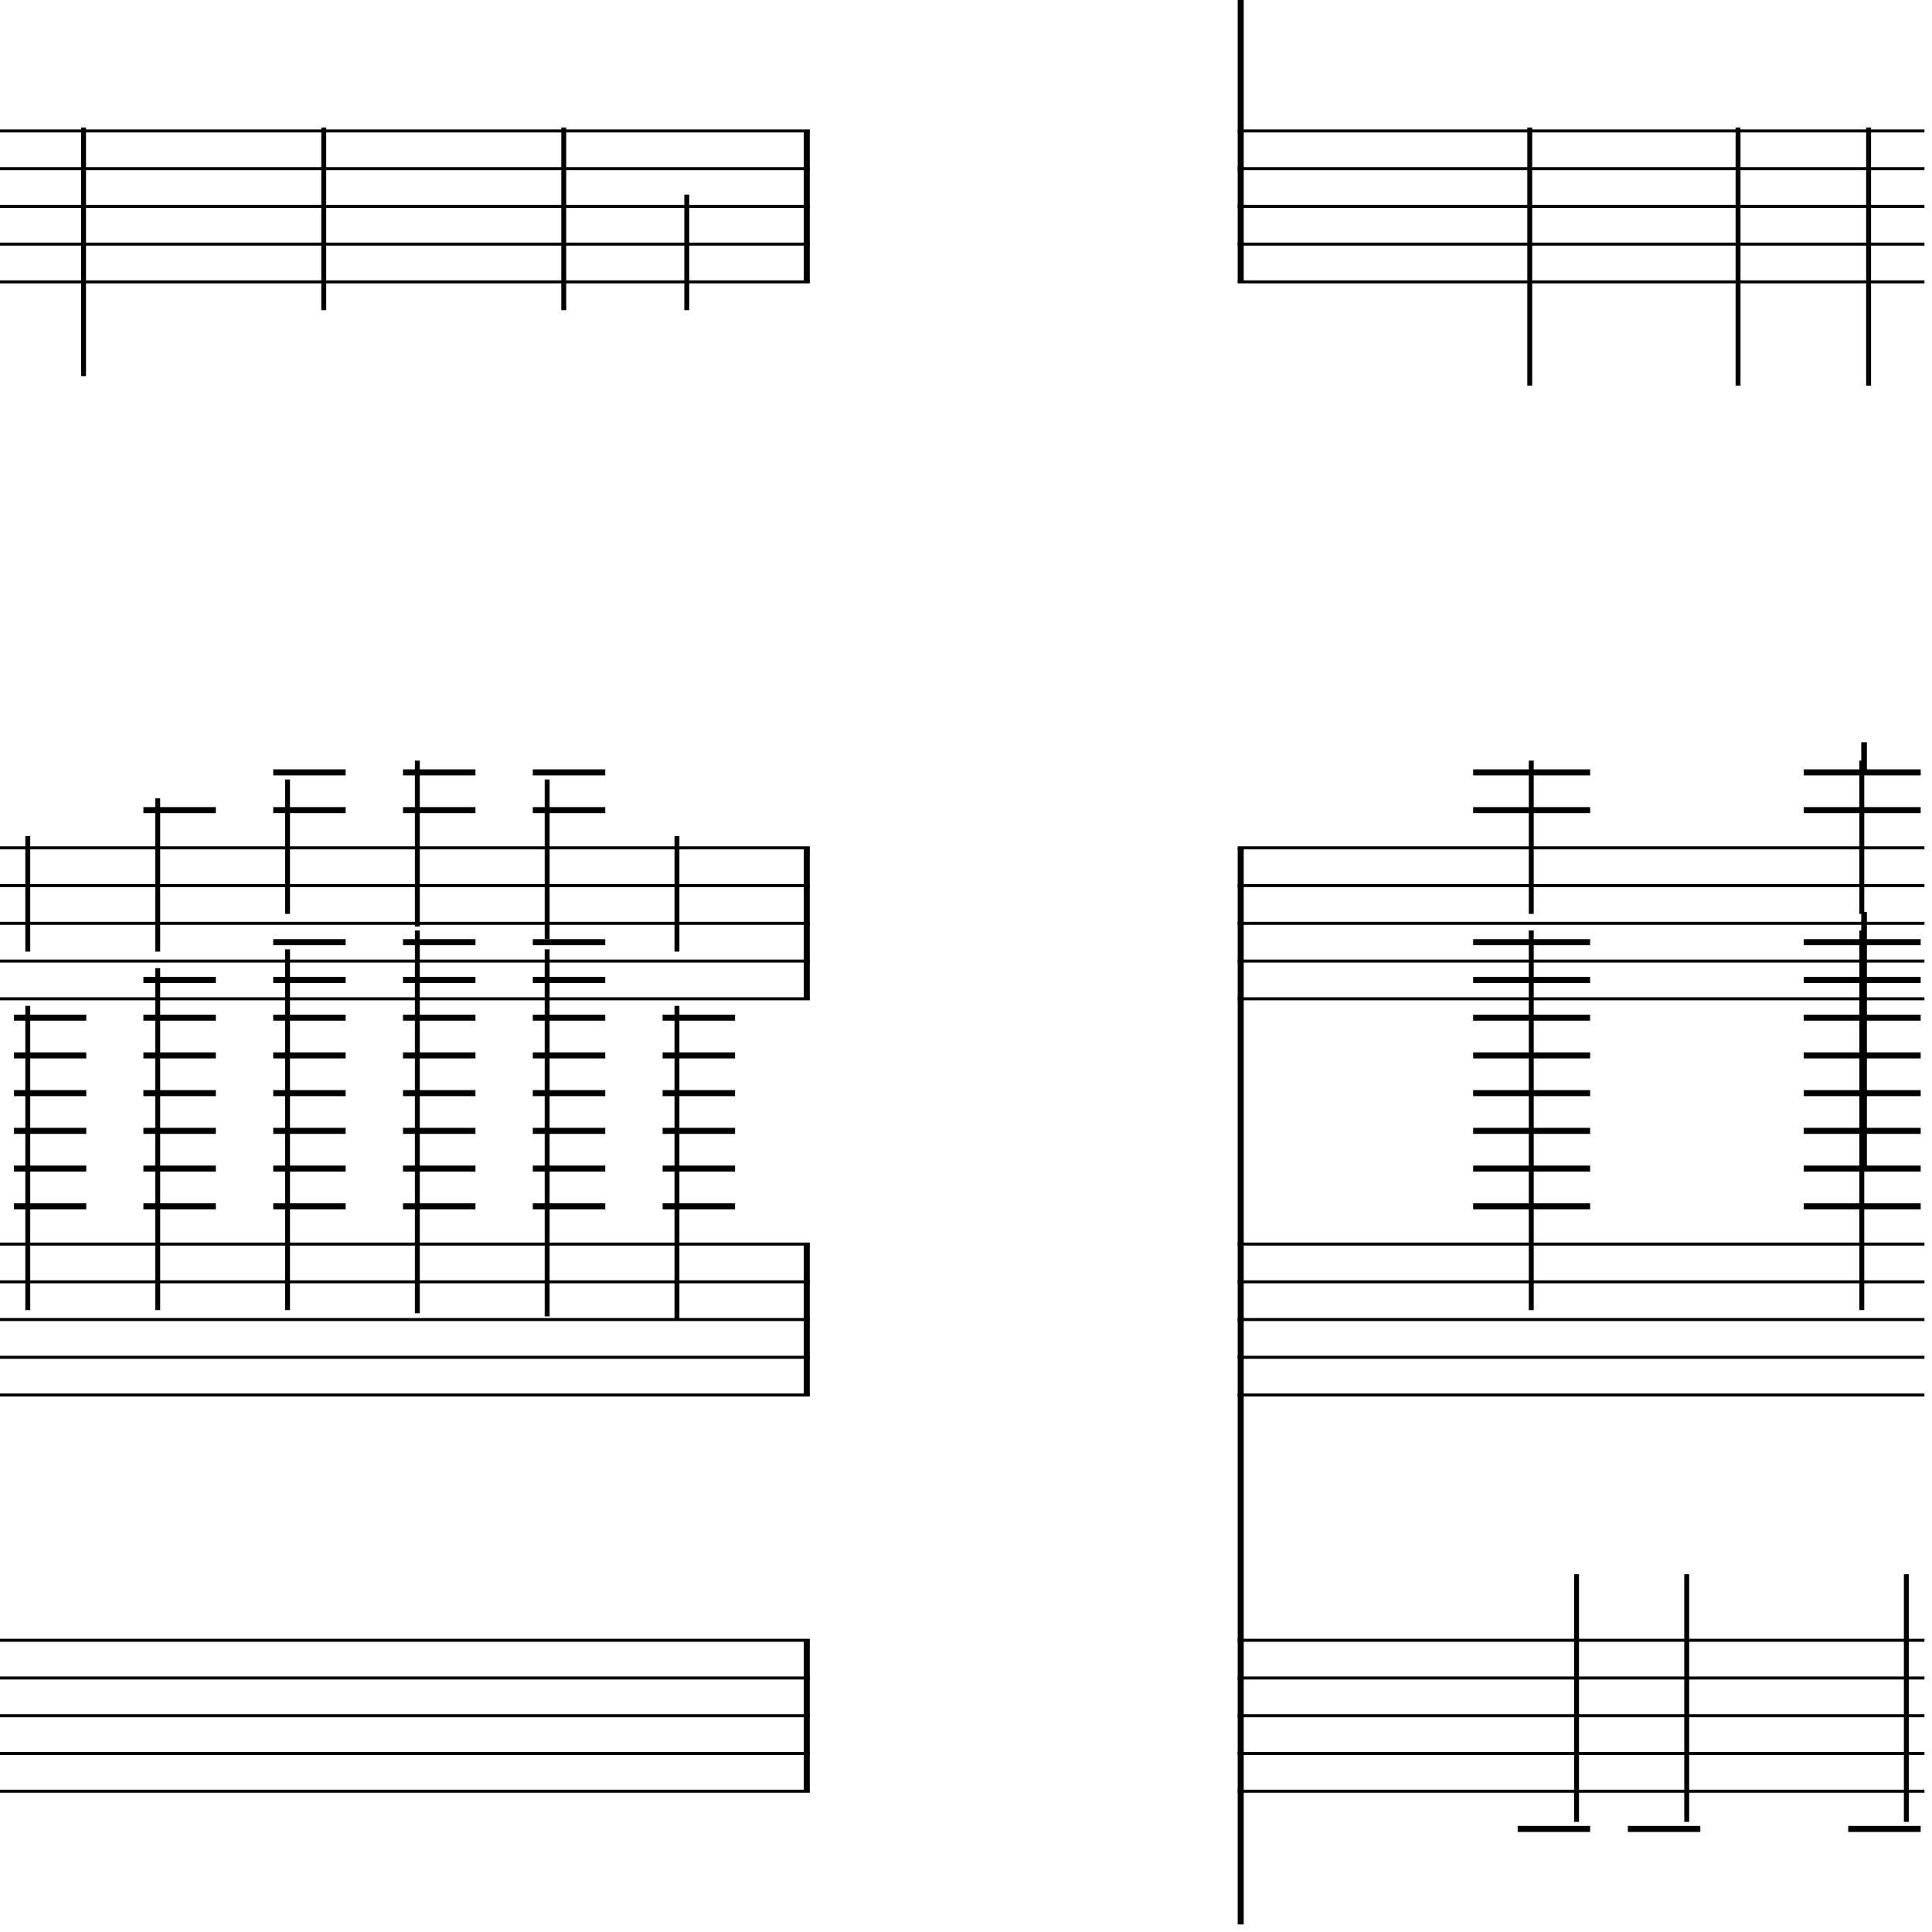 <?xml version="1.0" encoding="UTF-8" standalone="yes"?>
<svg width="256.0px" height="256.0px" xmlns="http://www.w3.org/2000/svg" xmlns:xlink="http://www.w3.org/1999/xlink" version="1.2" baseProfile="tiny">
<polyline points="0.0,17.346 107.3,17.346" fill="none" stroke="#000000" stroke-width="0.40" />
<polyline points="0.0,22.346 107.3,22.346" fill="none" stroke="#000000" stroke-width="0.40" />
<polyline points="0.0,27.346 107.3,27.346" fill="none" stroke="#000000" stroke-width="0.40" />
<polyline points="0.0,32.346 107.3,32.346" fill="none" stroke="#000000" stroke-width="0.40" />
<polyline points="0.0,37.346 107.3,37.346" fill="none" stroke="#000000" stroke-width="0.40" />
<polyline points="0.0,112.346 107.3,112.346" fill="none" stroke="#000000" stroke-width="0.40" />
<polyline points="0.0,117.346 107.3,117.346" fill="none" stroke="#000000" stroke-width="0.40" />
<polyline points="0.0,122.346 107.3,122.346" fill="none" stroke="#000000" stroke-width="0.40" />
<polyline points="0.0,127.346 107.3,127.346" fill="none" stroke="#000000" stroke-width="0.40" />
<polyline points="0.0,132.346 107.3,132.346" fill="none" stroke="#000000" stroke-width="0.40" />
<polyline points="0.0,164.846 107.3,164.846" fill="none" stroke="#000000" stroke-width="0.40" />
<polyline points="0.0,169.846 107.3,169.846" fill="none" stroke="#000000" stroke-width="0.40" />
<polyline points="0.0,174.846 107.3,174.846" fill="none" stroke="#000000" stroke-width="0.40" />
<polyline points="0.0,179.846 107.3,179.846" fill="none" stroke="#000000" stroke-width="0.40" />
<polyline points="0.0,184.846 107.3,184.846" fill="none" stroke="#000000" stroke-width="0.40" />
<polyline points="0.0,217.346 107.3,217.346" fill="none" stroke="#000000" stroke-width="0.40" />
<polyline points="0.0,222.346 107.3,222.346" fill="none" stroke="#000000" stroke-width="0.40" />
<polyline points="0.0,227.346 107.3,227.346" fill="none" stroke="#000000" stroke-width="0.40" />
<polyline points="0.0,232.346 107.3,232.346" fill="none" stroke="#000000" stroke-width="0.40" />
<polyline points="0.0,237.346 107.3,237.346" fill="none" stroke="#000000" stroke-width="0.40" />
<polyline points="106.9,217.346 106.9,237.346" fill="" stroke="#000000" stroke-width="0.80" />
<polyline points="106.9,164.846 106.9,184.846" fill="" stroke="#000000" stroke-width="0.80" />
<polyline points="106.9,112.346 106.9,132.346" fill="" stroke="#000000" stroke-width="0.80" />
<polyline points="106.9,17.346 106.9,37.346" fill="" stroke="#000000" stroke-width="0.80" />
<polyline points="89.7,133.286 89.7,174.846" fill="" stroke="#000000" stroke-width="0.65" />
<polyline points="89.7,110.786 89.7,126.096" fill="" stroke="#000000" stroke-width="0.65" />
<polyline points="72.5,125.786 72.5,174.43" fill="" stroke="#000000" stroke-width="0.65" />
<polyline points="72.5,103.286 72.5,124.43" fill="" stroke="#000000" stroke-width="0.65" />
<polyline points="55.3,123.286 55.3,174.013" fill="" stroke="#000000" stroke-width="0.65" />
<polyline points="55.3,100.786 55.3,122.763" fill="" stroke="#000000" stroke-width="0.65" />
<polyline points="38.1,125.786 38.1,173.596" fill="" stroke="#000000" stroke-width="0.65" />
<polyline points="38.1,103.286 38.1,121.096" fill="" stroke="#000000" stroke-width="0.65" />
<polyline points="20.9,128.286 20.9,173.596" fill="" stroke="#000000" stroke-width="0.65" />
<polyline points="20.9,105.786 20.9,126.096" fill="" stroke="#000000" stroke-width="0.65" />
<polyline points="3.68,133.286 3.68,173.596" fill="" stroke="#000000" stroke-width="0.65" />
<polyline points="3.68,110.786 3.68,126.096" fill="" stroke="#000000" stroke-width="0.65" />
<polyline points="91.0,25.786 91.0,41.096" fill="" stroke="#000000" stroke-width="0.65" />
<polyline points="74.7,16.91 74.7,41.096" fill="" stroke="#000000" stroke-width="0.65" />
<polyline points="42.9,16.91 42.9,41.096" fill="" stroke="#000000" stroke-width="0.65" />
<polyline points="11.07,16.91 11.07,49.846" fill="" stroke="#000000" stroke-width="0.65" />
<polyline points="87.8,134.846 97.4,134.846" fill="" stroke="#000000" stroke-width="0.80" />
<polyline points="87.8,139.846 97.4,139.846" fill="" stroke="#000000" stroke-width="0.80" />
<polyline points="87.8,144.846 97.4,144.846" fill="" stroke="#000000" stroke-width="0.80" />
<polyline points="87.8,149.846 97.4,149.846" fill="" stroke="#000000" stroke-width="0.80" />
<polyline points="87.8,154.846 97.4,154.846" fill="" stroke="#000000" stroke-width="0.80" />
<polyline points="87.8,159.846 97.4,159.846" fill="" stroke="#000000" stroke-width="0.80" />
<polyline points="70.6,124.846 80.2,124.846" fill="" stroke="#000000" stroke-width="0.80" />
<polyline points="70.6,129.846 80.2,129.846" fill="" stroke="#000000" stroke-width="0.80" />
<polyline points="70.6,134.846 80.2,134.846" fill="" stroke="#000000" stroke-width="0.80" />
<polyline points="70.6,139.846 80.2,139.846" fill="" stroke="#000000" stroke-width="0.80" />
<polyline points="70.6,144.846 80.2,144.846" fill="" stroke="#000000" stroke-width="0.80" />
<polyline points="70.6,149.846 80.2,149.846" fill="" stroke="#000000" stroke-width="0.80" />
<polyline points="70.6,154.846 80.2,154.846" fill="" stroke="#000000" stroke-width="0.80" />
<polyline points="70.6,159.846 80.2,159.846" fill="" stroke="#000000" stroke-width="0.80" />
<polyline points="70.6,102.346 80.2,102.346" fill="" stroke="#000000" stroke-width="0.80" />
<polyline points="70.6,107.346 80.2,107.346" fill="" stroke="#000000" stroke-width="0.80" />
<polyline points="53.4,124.846 63.0,124.846" fill="" stroke="#000000" stroke-width="0.80" />
<polyline points="53.4,129.846 63.0,129.846" fill="" stroke="#000000" stroke-width="0.80" />
<polyline points="53.4,134.846 63.0,134.846" fill="" stroke="#000000" stroke-width="0.80" />
<polyline points="53.4,139.846 63.0,139.846" fill="" stroke="#000000" stroke-width="0.80" />
<polyline points="53.4,144.846 63.0,144.846" fill="" stroke="#000000" stroke-width="0.80" />
<polyline points="53.4,149.846 63.0,149.846" fill="" stroke="#000000" stroke-width="0.80" />
<polyline points="53.4,154.846 63.0,154.846" fill="" stroke="#000000" stroke-width="0.80" />
<polyline points="53.4,159.846 63.0,159.846" fill="" stroke="#000000" stroke-width="0.80" />
<polyline points="53.4,102.346 63.0,102.346" fill="" stroke="#000000" stroke-width="0.80" />
<polyline points="53.4,107.346 63.0,107.346" fill="" stroke="#000000" stroke-width="0.80" />
<polyline points="36.2,124.846 45.8,124.846" fill="" stroke="#000000" stroke-width="0.80" />
<polyline points="36.2,129.846 45.8,129.846" fill="" stroke="#000000" stroke-width="0.80" />
<polyline points="36.2,134.846 45.8,134.846" fill="" stroke="#000000" stroke-width="0.80" />
<polyline points="36.2,139.846 45.8,139.846" fill="" stroke="#000000" stroke-width="0.80" />
<polyline points="36.2,144.846 45.8,144.846" fill="" stroke="#000000" stroke-width="0.80" />
<polyline points="36.2,149.846 45.8,149.846" fill="" stroke="#000000" stroke-width="0.80" />
<polyline points="36.2,154.846 45.8,154.846" fill="" stroke="#000000" stroke-width="0.80" />
<polyline points="36.2,159.846 45.8,159.846" fill="" stroke="#000000" stroke-width="0.80" />
<polyline points="36.2,102.346 45.8,102.346" fill="" stroke="#000000" stroke-width="0.80" />
<polyline points="36.2,107.346 45.8,107.346" fill="" stroke="#000000" stroke-width="0.80" />
<polyline points="19.0,129.846 28.6,129.846" fill="" stroke="#000000" stroke-width="0.80" />
<polyline points="19.0,134.846 28.6,134.846" fill="" stroke="#000000" stroke-width="0.80" />
<polyline points="19.0,139.846 28.6,139.846" fill="" stroke="#000000" stroke-width="0.80" />
<polyline points="19.0,144.846 28.6,144.846" fill="" stroke="#000000" stroke-width="0.80" />
<polyline points="19.0,149.846 28.6,149.846" fill="" stroke="#000000" stroke-width="0.80" />
<polyline points="19.0,154.846 28.6,154.846" fill="" stroke="#000000" stroke-width="0.80" />
<polyline points="19.0,159.846 28.6,159.846" fill="" stroke="#000000" stroke-width="0.80" />
<polyline points="19.0,107.346 28.6,107.346" fill="" stroke="#000000" stroke-width="0.80" />
<polyline points="1.85,134.846 11.43,134.846" fill="" stroke="#000000" stroke-width="0.80" />
<polyline points="1.85,139.846 11.43,139.846" fill="" stroke="#000000" stroke-width="0.80" />
<polyline points="1.85,144.846 11.43,144.846" fill="" stroke="#000000" stroke-width="0.80" />
<polyline points="1.85,149.846 11.43,149.846" fill="" stroke="#000000" stroke-width="0.80" />
<polyline points="1.85,154.846 11.43,154.846" fill="" stroke="#000000" stroke-width="0.80" />
<polyline points="1.85,159.846 11.43,159.846" fill="" stroke="#000000" stroke-width="0.80" />
<polyline points="164.0,17.346 255.0,17.346" fill="none" stroke="#000000" stroke-width="0.40" />
<polyline points="164.0,22.346 255.0,22.346" fill="none" stroke="#000000" stroke-width="0.40" />
<polyline points="164.0,27.346 255.0,27.346" fill="none" stroke="#000000" stroke-width="0.40" />
<polyline points="164.0,32.346 255.0,32.346" fill="none" stroke="#000000" stroke-width="0.40" />
<polyline points="164.0,37.346 255.0,37.346" fill="none" stroke="#000000" stroke-width="0.40" />
<polyline points="164.0,112.346 255.0,112.346" fill="none" stroke="#000000" stroke-width="0.40" />
<polyline points="164.0,117.346 255.0,117.346" fill="none" stroke="#000000" stroke-width="0.40" />
<polyline points="164.0,122.346 255.0,122.346" fill="none" stroke="#000000" stroke-width="0.40" />
<polyline points="164.0,127.346 255.0,127.346" fill="none" stroke="#000000" stroke-width="0.40" />
<polyline points="164.0,132.346 255.0,132.346" fill="none" stroke="#000000" stroke-width="0.40" />
<polyline points="164.0,164.846 255.0,164.846" fill="none" stroke="#000000" stroke-width="0.40" />
<polyline points="164.0,169.846 255.0,169.846" fill="none" stroke="#000000" stroke-width="0.40" />
<polyline points="164.0,174.846 255.0,174.846" fill="none" stroke="#000000" stroke-width="0.40" />
<polyline points="164.0,179.846 255.0,179.846" fill="none" stroke="#000000" stroke-width="0.40" />
<polyline points="164.0,184.846 255.0,184.846" fill="none" stroke="#000000" stroke-width="0.40" />
<polyline points="164.0,217.346 255.0,217.346" fill="none" stroke="#000000" stroke-width="0.40" />
<polyline points="164.0,222.346 255.0,222.346" fill="none" stroke="#000000" stroke-width="0.40" />
<polyline points="164.0,227.346 255.0,227.346" fill="none" stroke="#000000" stroke-width="0.40" />
<polyline points="164.0,232.346 255.0,232.346" fill="none" stroke="#000000" stroke-width="0.40" />
<polyline points="164.0,237.346 255.0,237.346" fill="none" stroke="#000000" stroke-width="0.40" />
<polyline points="164.4,112.346 164.4,255.0" fill="" stroke="#000000" stroke-width="0.80" />
<polyline points="164.4,0.0 164.4,37.346" fill="" stroke="#000000" stroke-width="0.80" />
<polyline points="252.6,241.407 252.6,208.596" fill="" stroke="#000000" stroke-width="0.65" />
<polyline points="246.7,123.286 246.7,173.596" fill="" stroke="#000000" stroke-width="0.65" />
<polyline points="246.7,100.786 246.7,121.096" fill="" stroke="#000000" stroke-width="0.65" />
<polyline points="223.5,241.407 223.5,208.596" fill="" stroke="#000000" stroke-width="0.65" />
<polyline points="208.9,241.407 208.9,208.596" fill="" stroke="#000000" stroke-width="0.65" />
<polyline points="202.9,123.286 202.9,173.596" fill="" stroke="#000000" stroke-width="0.65" />
<polyline points="202.9,100.786 202.9,121.096" fill="" stroke="#000000" stroke-width="0.65" />
<polyline points="247.6,16.91 247.6,51.096" fill="" stroke="#000000" stroke-width="0.65" />
<polyline points="230.3,16.91 230.3,51.096" fill="" stroke="#000000" stroke-width="0.65" />
<polyline points="202.7,16.91 202.7,51.096" fill="" stroke="#000000" stroke-width="0.65" />
<polyline points="244.9,242.346 254.5,242.346" fill="" stroke="#000000" stroke-width="0.80" />
<polyline points="239.0,124.846 254.5,124.846" fill="" stroke="#000000" stroke-width="0.80" />
<polyline points="239.0,129.846 254.5,129.846" fill="" stroke="#000000" stroke-width="0.80" />
<polyline points="239.0,134.846 254.5,134.846" fill="" stroke="#000000" stroke-width="0.80" />
<polyline points="239.0,139.846 254.5,139.846" fill="" stroke="#000000" stroke-width="0.80" />
<polyline points="239.0,144.846 254.5,144.846" fill="" stroke="#000000" stroke-width="0.80" />
<polyline points="239.0,149.846 254.5,149.846" fill="" stroke="#000000" stroke-width="0.80" />
<polyline points="239.0,154.846 254.5,154.846" fill="" stroke="#000000" stroke-width="0.80" />
<polyline points="239.0,159.846 254.5,159.846" fill="" stroke="#000000" stroke-width="0.80" />
<polyline points="239.0,102.346 254.5,102.346" fill="" stroke="#000000" stroke-width="0.80" />
<polyline points="239.0,107.346 254.5,107.346" fill="" stroke="#000000" stroke-width="0.80" />
<polyline points="215.7,242.346 225.3,242.346" fill="" stroke="#000000" stroke-width="0.80" />
<polyline points="201.1,242.346 210.7,242.346" fill="" stroke="#000000" stroke-width="0.80" />
<polyline points="195.2,124.846 210.7,124.846" fill="" stroke="#000000" stroke-width="0.80" />
<polyline points="195.2,129.846 210.7,129.846" fill="" stroke="#000000" stroke-width="0.80" />
<polyline points="195.2,134.846 210.7,134.846" fill="" stroke="#000000" stroke-width="0.80" />
<polyline points="195.2,139.846 210.7,139.846" fill="" stroke="#000000" stroke-width="0.80" />
<polyline points="195.2,144.846 210.7,144.846" fill="" stroke="#000000" stroke-width="0.80" />
<polyline points="195.2,149.846 210.7,149.846" fill="" stroke="#000000" stroke-width="0.80" />
<polyline points="195.2,154.846 210.7,154.846" fill="" stroke="#000000" stroke-width="0.80" />
<polyline points="195.2,159.846 210.7,159.846" fill="" stroke="#000000" stroke-width="0.80" />
<polyline points="195.2,102.346 210.7,102.346" fill="" stroke="#000000" stroke-width="0.80" />
<polyline points="195.2,107.346 210.7,107.346" fill="" stroke="#000000" stroke-width="0.80" />
<polyline points="247.0,120.846 247.0,154.846" fill="" stroke="#000000" stroke-width="0.75" />
<polyline points="247.0,98.346 247.0,102.346" fill="" stroke="#000000" stroke-width="0.75" />
</svg>
